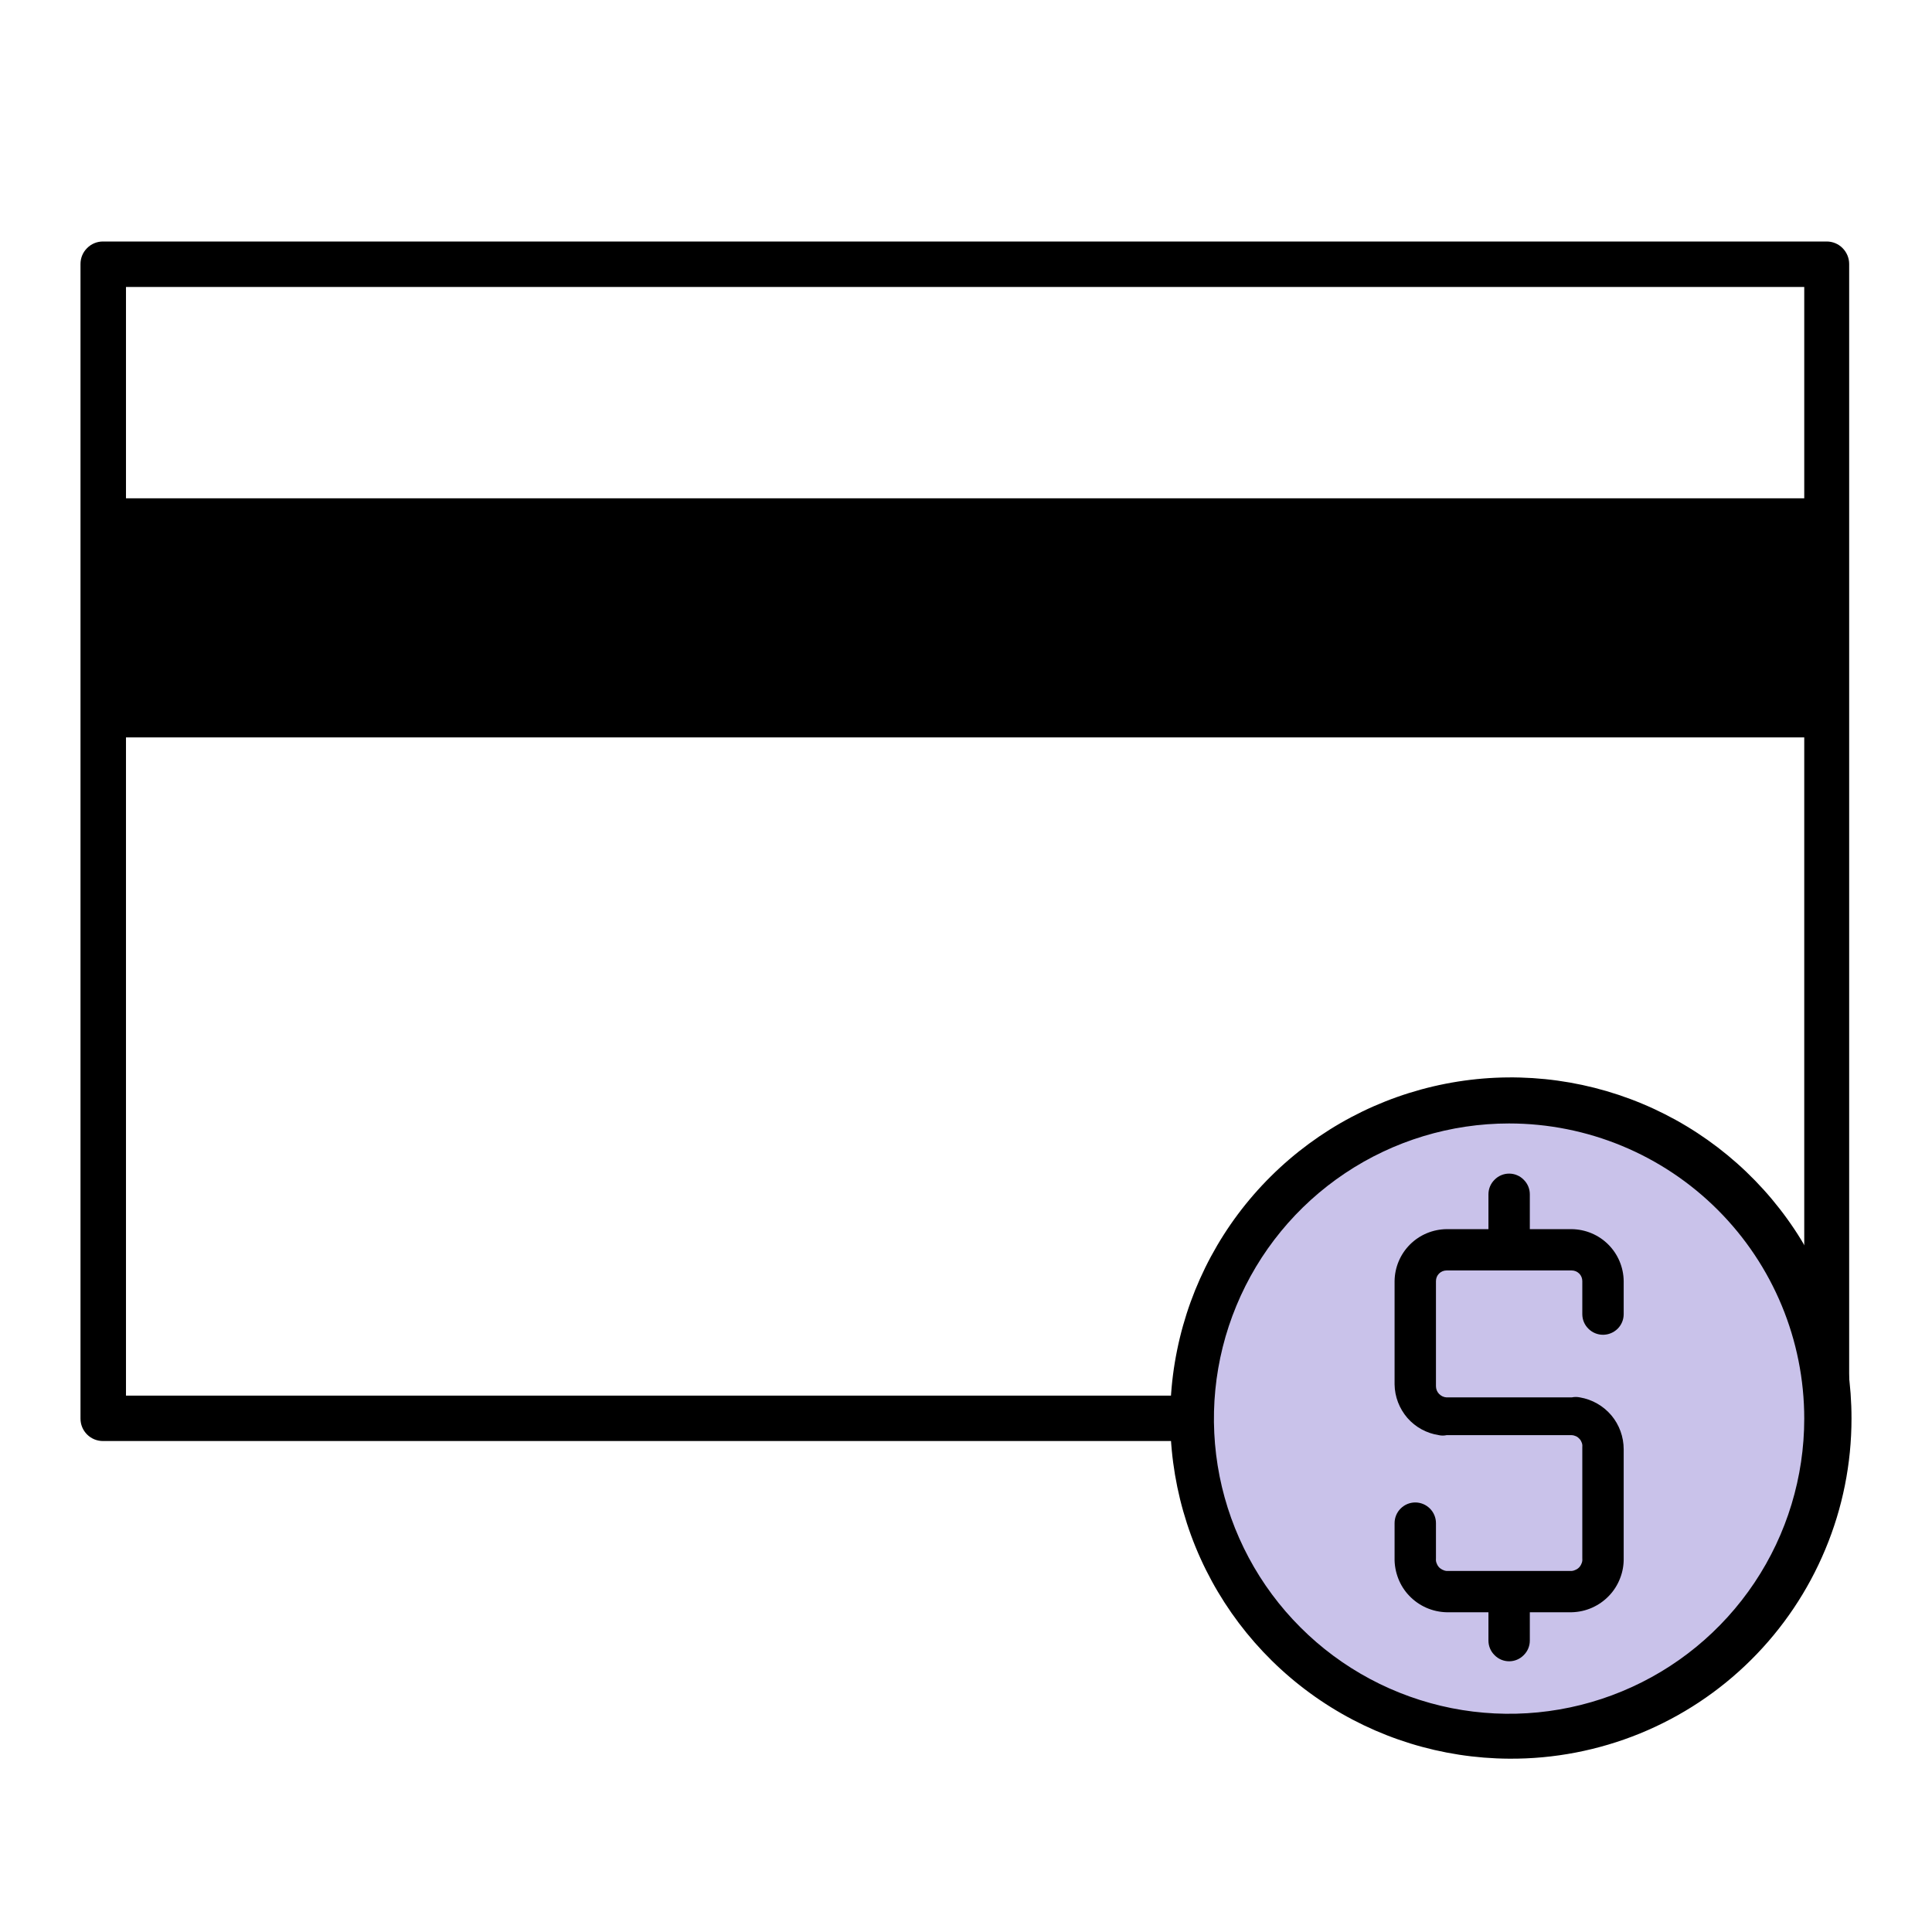<svg width="24" height="24" viewBox="0 0 24 24" fill="none" xmlns="http://www.w3.org/2000/svg">
<path d="M22.692 3H1.279C1.205 3 1.134 3.029 1.082 3.082C1.029 3.134 1 3.205 1 3.279V17.623C1 17.697 1.029 17.767 1.082 17.82C1.134 17.872 1.205 17.901 1.279 17.901H14.801C14.842 17.908 14.884 17.906 14.924 17.895C14.964 17.883 15.001 17.864 15.032 17.837C15.064 17.81 15.089 17.777 15.107 17.739C15.124 17.701 15.133 17.66 15.133 17.619C15.133 17.578 15.124 17.537 15.107 17.499C15.089 17.462 15.064 17.428 15.032 17.401C15.001 17.374 14.964 17.355 14.924 17.344C14.884 17.332 14.842 17.33 14.801 17.337H1.565V9.16H22.413V17.623C22.413 17.697 22.443 17.767 22.495 17.82C22.547 17.872 22.618 17.901 22.692 17.901C22.766 17.901 22.837 17.872 22.889 17.82C22.941 17.767 22.971 17.697 22.971 17.623V3.279C22.971 3.205 22.941 3.134 22.889 3.082C22.837 3.029 22.766 3 22.692 3ZM1.565 6.19V3.565H22.413V6.19H1.565Z" fill="currentColor"/>
<path d="M18.747 21.634C20.962 21.634 22.758 19.838 22.758 17.623C22.758 15.407 20.962 13.611 18.747 13.611C16.531 13.611 14.735 15.407 14.735 17.623C14.735 19.838 16.531 21.634 18.747 21.634Z" fill="#C9C2EA"/>
<path d="M18.746 21.847C17.91 21.842 17.094 21.59 16.401 21.122C15.708 20.654 15.169 19.992 14.852 19.218C14.536 18.444 14.455 17.593 14.622 16.774C14.788 15.954 15.193 15.202 15.787 14.613C16.38 14.024 17.135 13.624 17.956 13.463C18.776 13.302 19.626 13.388 20.398 13.71C21.17 14.032 21.829 14.576 22.292 15.272C22.755 15.969 23.001 16.787 23 17.623C23 18.18 22.89 18.732 22.675 19.246C22.461 19.76 22.148 20.227 21.752 20.62C21.357 21.013 20.888 21.323 20.372 21.534C19.856 21.744 19.304 21.851 18.746 21.847ZM18.746 13.956C18.021 13.956 17.312 14.171 16.709 14.574C16.106 14.977 15.636 15.55 15.359 16.22C15.081 16.89 15.009 17.627 15.15 18.338C15.292 19.049 15.641 19.703 16.154 20.215C16.666 20.728 17.32 21.077 18.031 21.219C18.742 21.36 19.48 21.288 20.15 21.01C20.82 20.733 21.392 20.263 21.795 19.66C22.198 19.057 22.413 18.348 22.413 17.623C22.413 16.65 22.027 15.718 21.339 15.03C20.651 14.342 19.719 13.956 18.746 13.956Z" fill="currentColor"/>
<path d="M19.913 16.581C19.981 16.581 20.046 16.554 20.095 16.506C20.143 16.458 20.17 16.393 20.17 16.325V15.914C20.168 15.743 20.099 15.58 19.979 15.46C19.858 15.339 19.695 15.271 19.524 15.269H19.004V14.836C19.004 14.768 18.977 14.703 18.928 14.655C18.88 14.606 18.815 14.579 18.747 14.579C18.679 14.579 18.614 14.606 18.566 14.655C18.517 14.703 18.49 14.768 18.49 14.836V15.269H17.97C17.799 15.271 17.636 15.339 17.515 15.46C17.395 15.58 17.326 15.743 17.324 15.914V17.197C17.326 17.351 17.383 17.498 17.483 17.614C17.584 17.73 17.723 17.805 17.874 17.828C17.906 17.835 17.938 17.835 17.97 17.828H19.524C19.543 17.829 19.562 17.834 19.579 17.842C19.596 17.85 19.611 17.862 19.624 17.877C19.636 17.891 19.645 17.908 19.651 17.926C19.657 17.944 19.658 17.963 19.656 17.982V19.353C19.658 19.373 19.657 19.392 19.651 19.411C19.645 19.429 19.636 19.447 19.624 19.462C19.612 19.477 19.597 19.489 19.579 19.498C19.562 19.507 19.544 19.513 19.524 19.515H17.97C17.95 19.513 17.932 19.507 17.915 19.498C17.898 19.489 17.882 19.477 17.87 19.462C17.858 19.447 17.849 19.429 17.843 19.411C17.837 19.392 17.836 19.373 17.838 19.353V18.921C17.838 18.853 17.811 18.787 17.762 18.739C17.714 18.691 17.649 18.664 17.581 18.664C17.513 18.664 17.448 18.691 17.4 18.739C17.351 18.787 17.324 18.853 17.324 18.921V19.353C17.322 19.44 17.338 19.526 17.369 19.607C17.4 19.688 17.447 19.762 17.507 19.824C17.567 19.887 17.639 19.937 17.718 19.972C17.798 20.007 17.883 20.026 17.97 20.028H18.49V20.38C18.49 20.448 18.517 20.513 18.566 20.561C18.614 20.61 18.679 20.637 18.747 20.637C18.815 20.637 18.88 20.61 18.928 20.561C18.977 20.513 19.004 20.448 19.004 20.38V20.028H19.524C19.611 20.026 19.697 20.007 19.776 19.972C19.855 19.937 19.927 19.887 19.987 19.824C20.047 19.762 20.094 19.688 20.125 19.607C20.157 19.526 20.172 19.44 20.17 19.353V18.004C20.17 17.85 20.116 17.7 20.017 17.582C19.917 17.464 19.779 17.385 19.627 17.359C19.593 17.352 19.558 17.352 19.524 17.359H17.97C17.934 17.357 17.901 17.341 17.876 17.315C17.851 17.289 17.838 17.255 17.838 17.219V15.914C17.838 15.879 17.852 15.845 17.876 15.821C17.901 15.796 17.935 15.782 17.97 15.782H19.524C19.559 15.782 19.593 15.796 19.618 15.821C19.642 15.845 19.656 15.879 19.656 15.914V16.325C19.656 16.393 19.683 16.458 19.732 16.506C19.78 16.554 19.845 16.581 19.913 16.581Z" fill="currentColor"/>
</svg>
